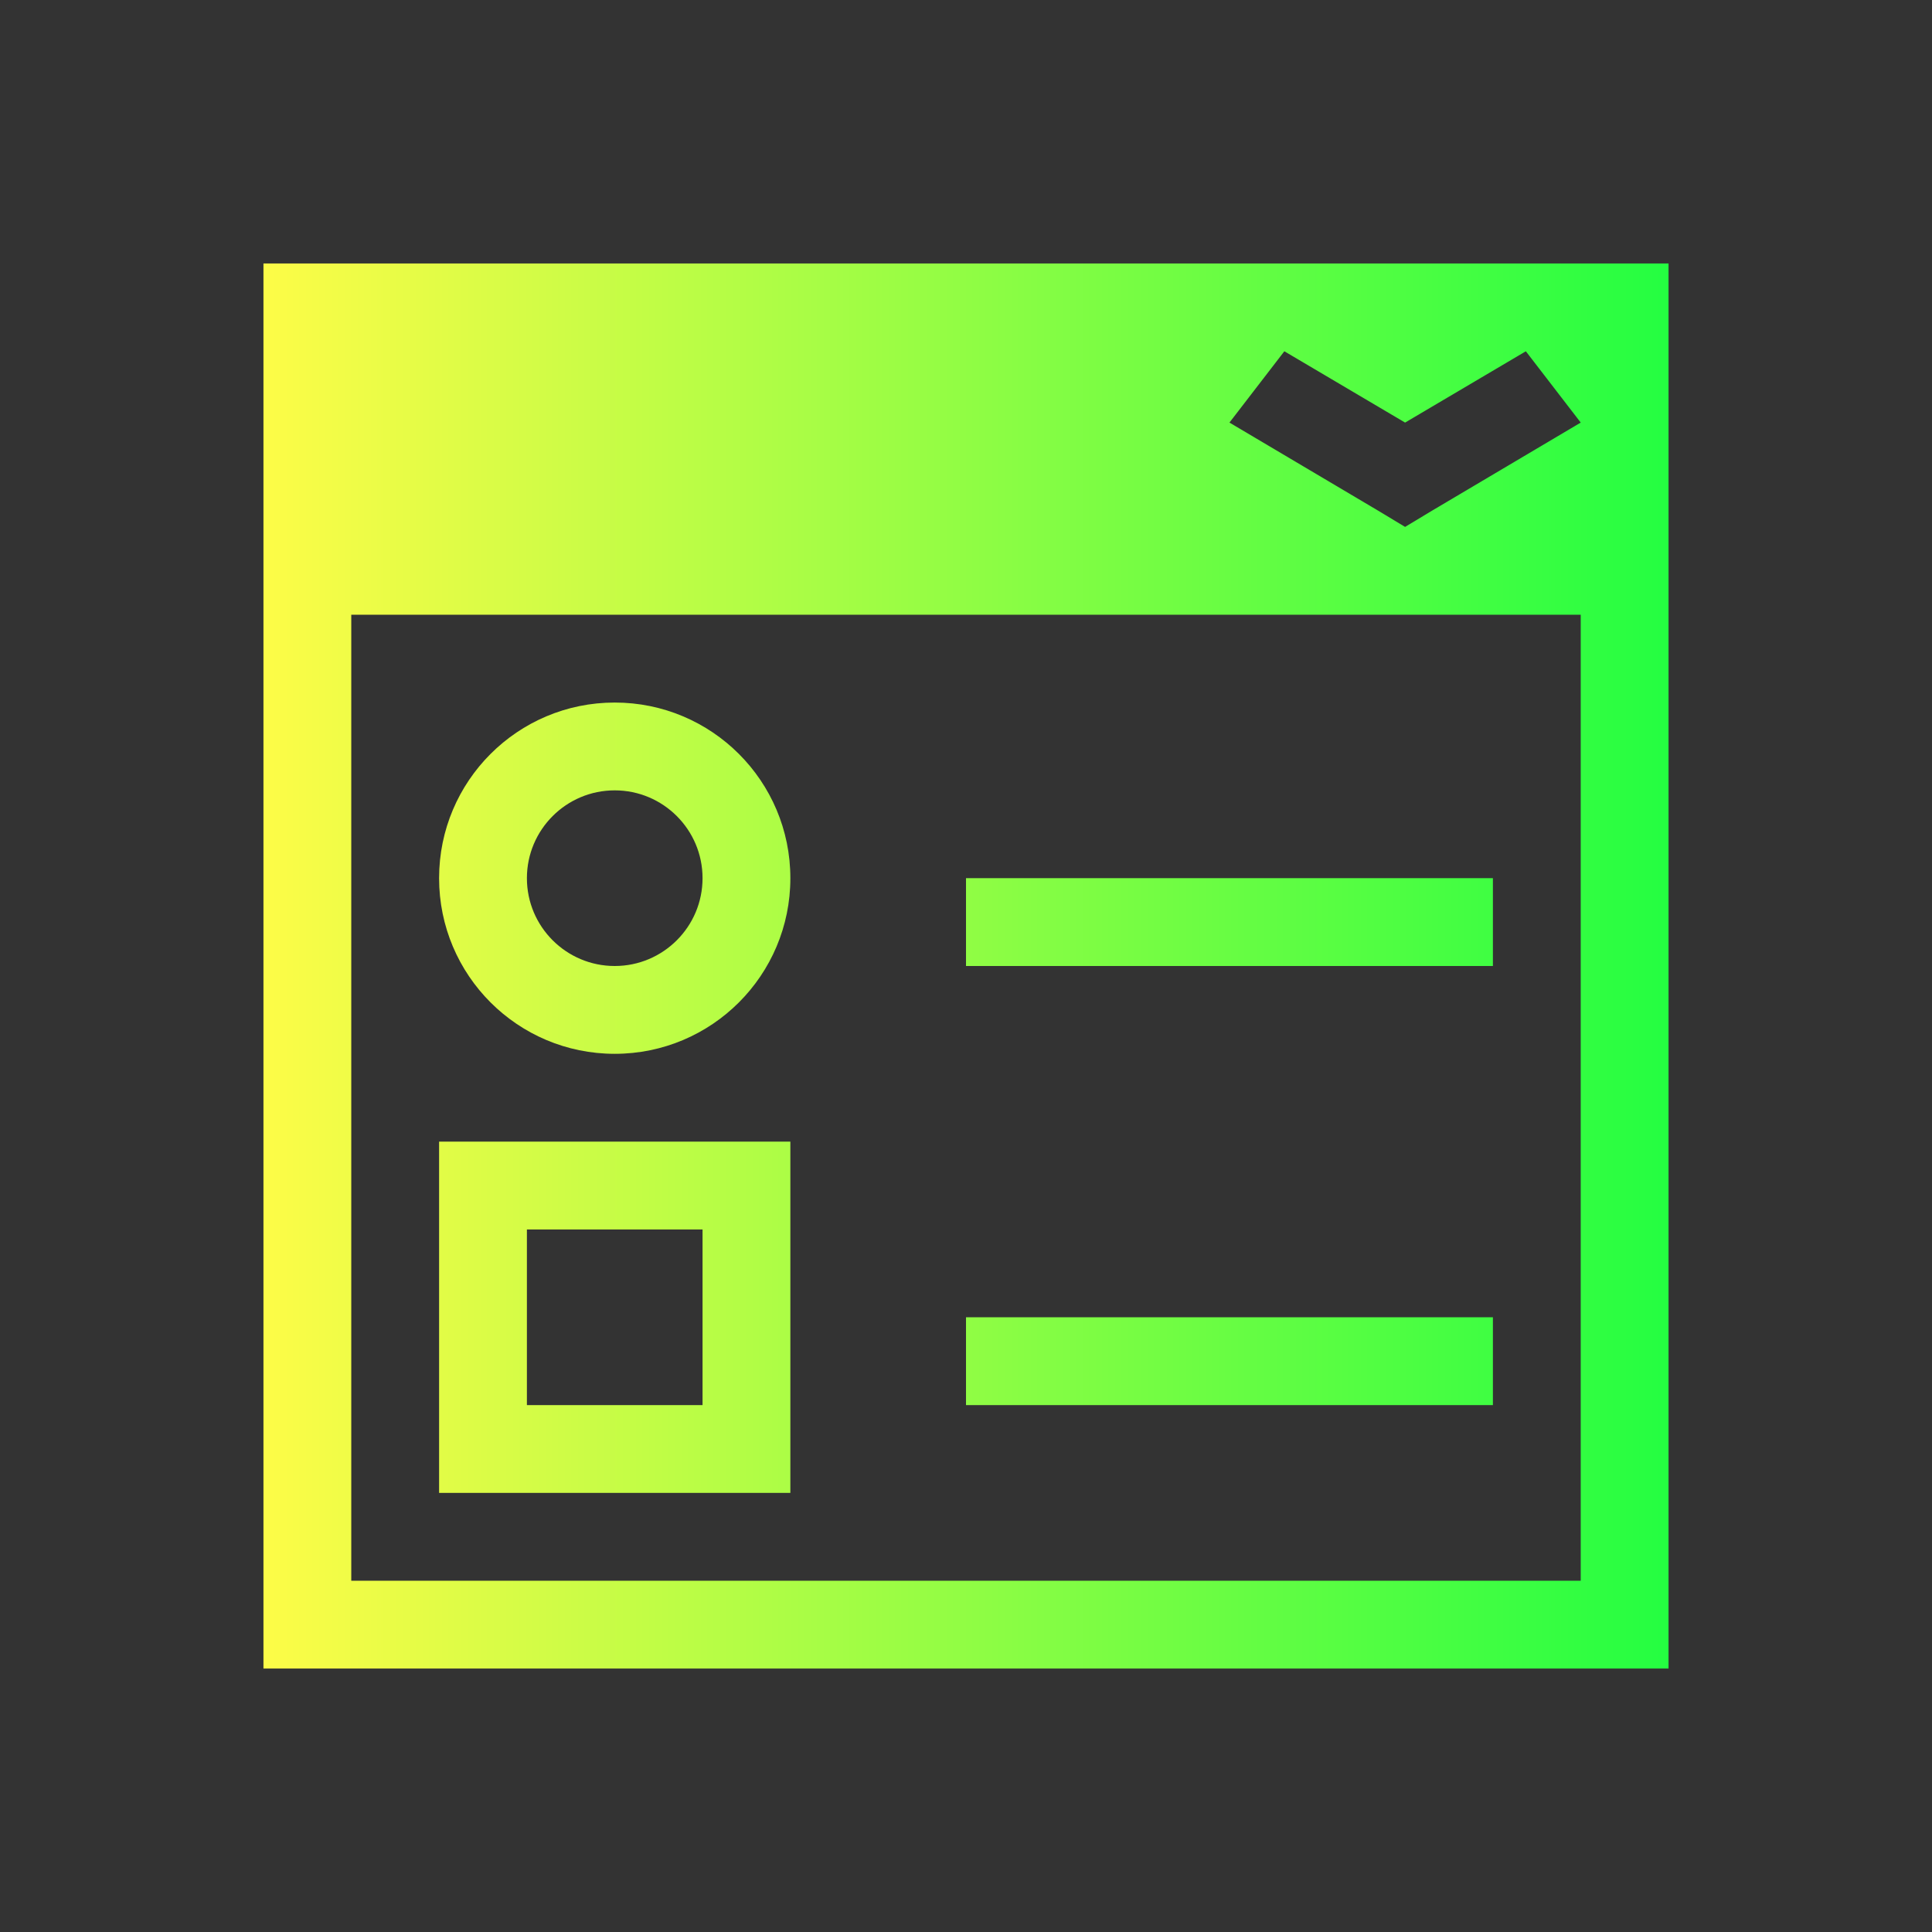 <svg width="22" height="22" viewBox="0 0 22 22" fill="none" xmlns="http://www.w3.org/2000/svg">
<rect x="0" y="0" width="22" height="22" fill="#333333" stroke="none"/>
<path d="M3 3V19H4H7H8H13H18H19V13V3H18H4H3ZM14.625 4L16 4.812L17.375 4L18 4.812L16.312 5.812L16 6L15.688 5.812L14 4.812L14.625 4ZM4 7H18V13V18H13H8H7H4V7ZM7 8C5.895 8 5 8.895 5 10C5 11.105 5.895 12 7 12C8.105 12 9 11.105 9 10C9 8.895 8.105 8 7 8ZM7 9C7.552 9 8 9.448 8 10C8 10.552 7.552 11 7 11C6.448 11 6 10.552 6 10C6 9.448 6.448 9 7 9ZM11 10V11H17V10H11ZM5 13V17H8H9V16V13H5ZM6 14H8V16H6V14ZM11 15V16H13H17V15H13H11Z" fill="url(#paint0_linear_10_14517)"/>
<defs>
<linearGradient id="paint0_linear_10_14517" x1="3" y1="11" x2="19" y2="11" gradientUnits="userSpaceOnUse">
<stop stop-color="#FDFC47"/>
<stop offset="1" stop-color="#24FE41"/>
</linearGradient>
</defs>
</svg>
